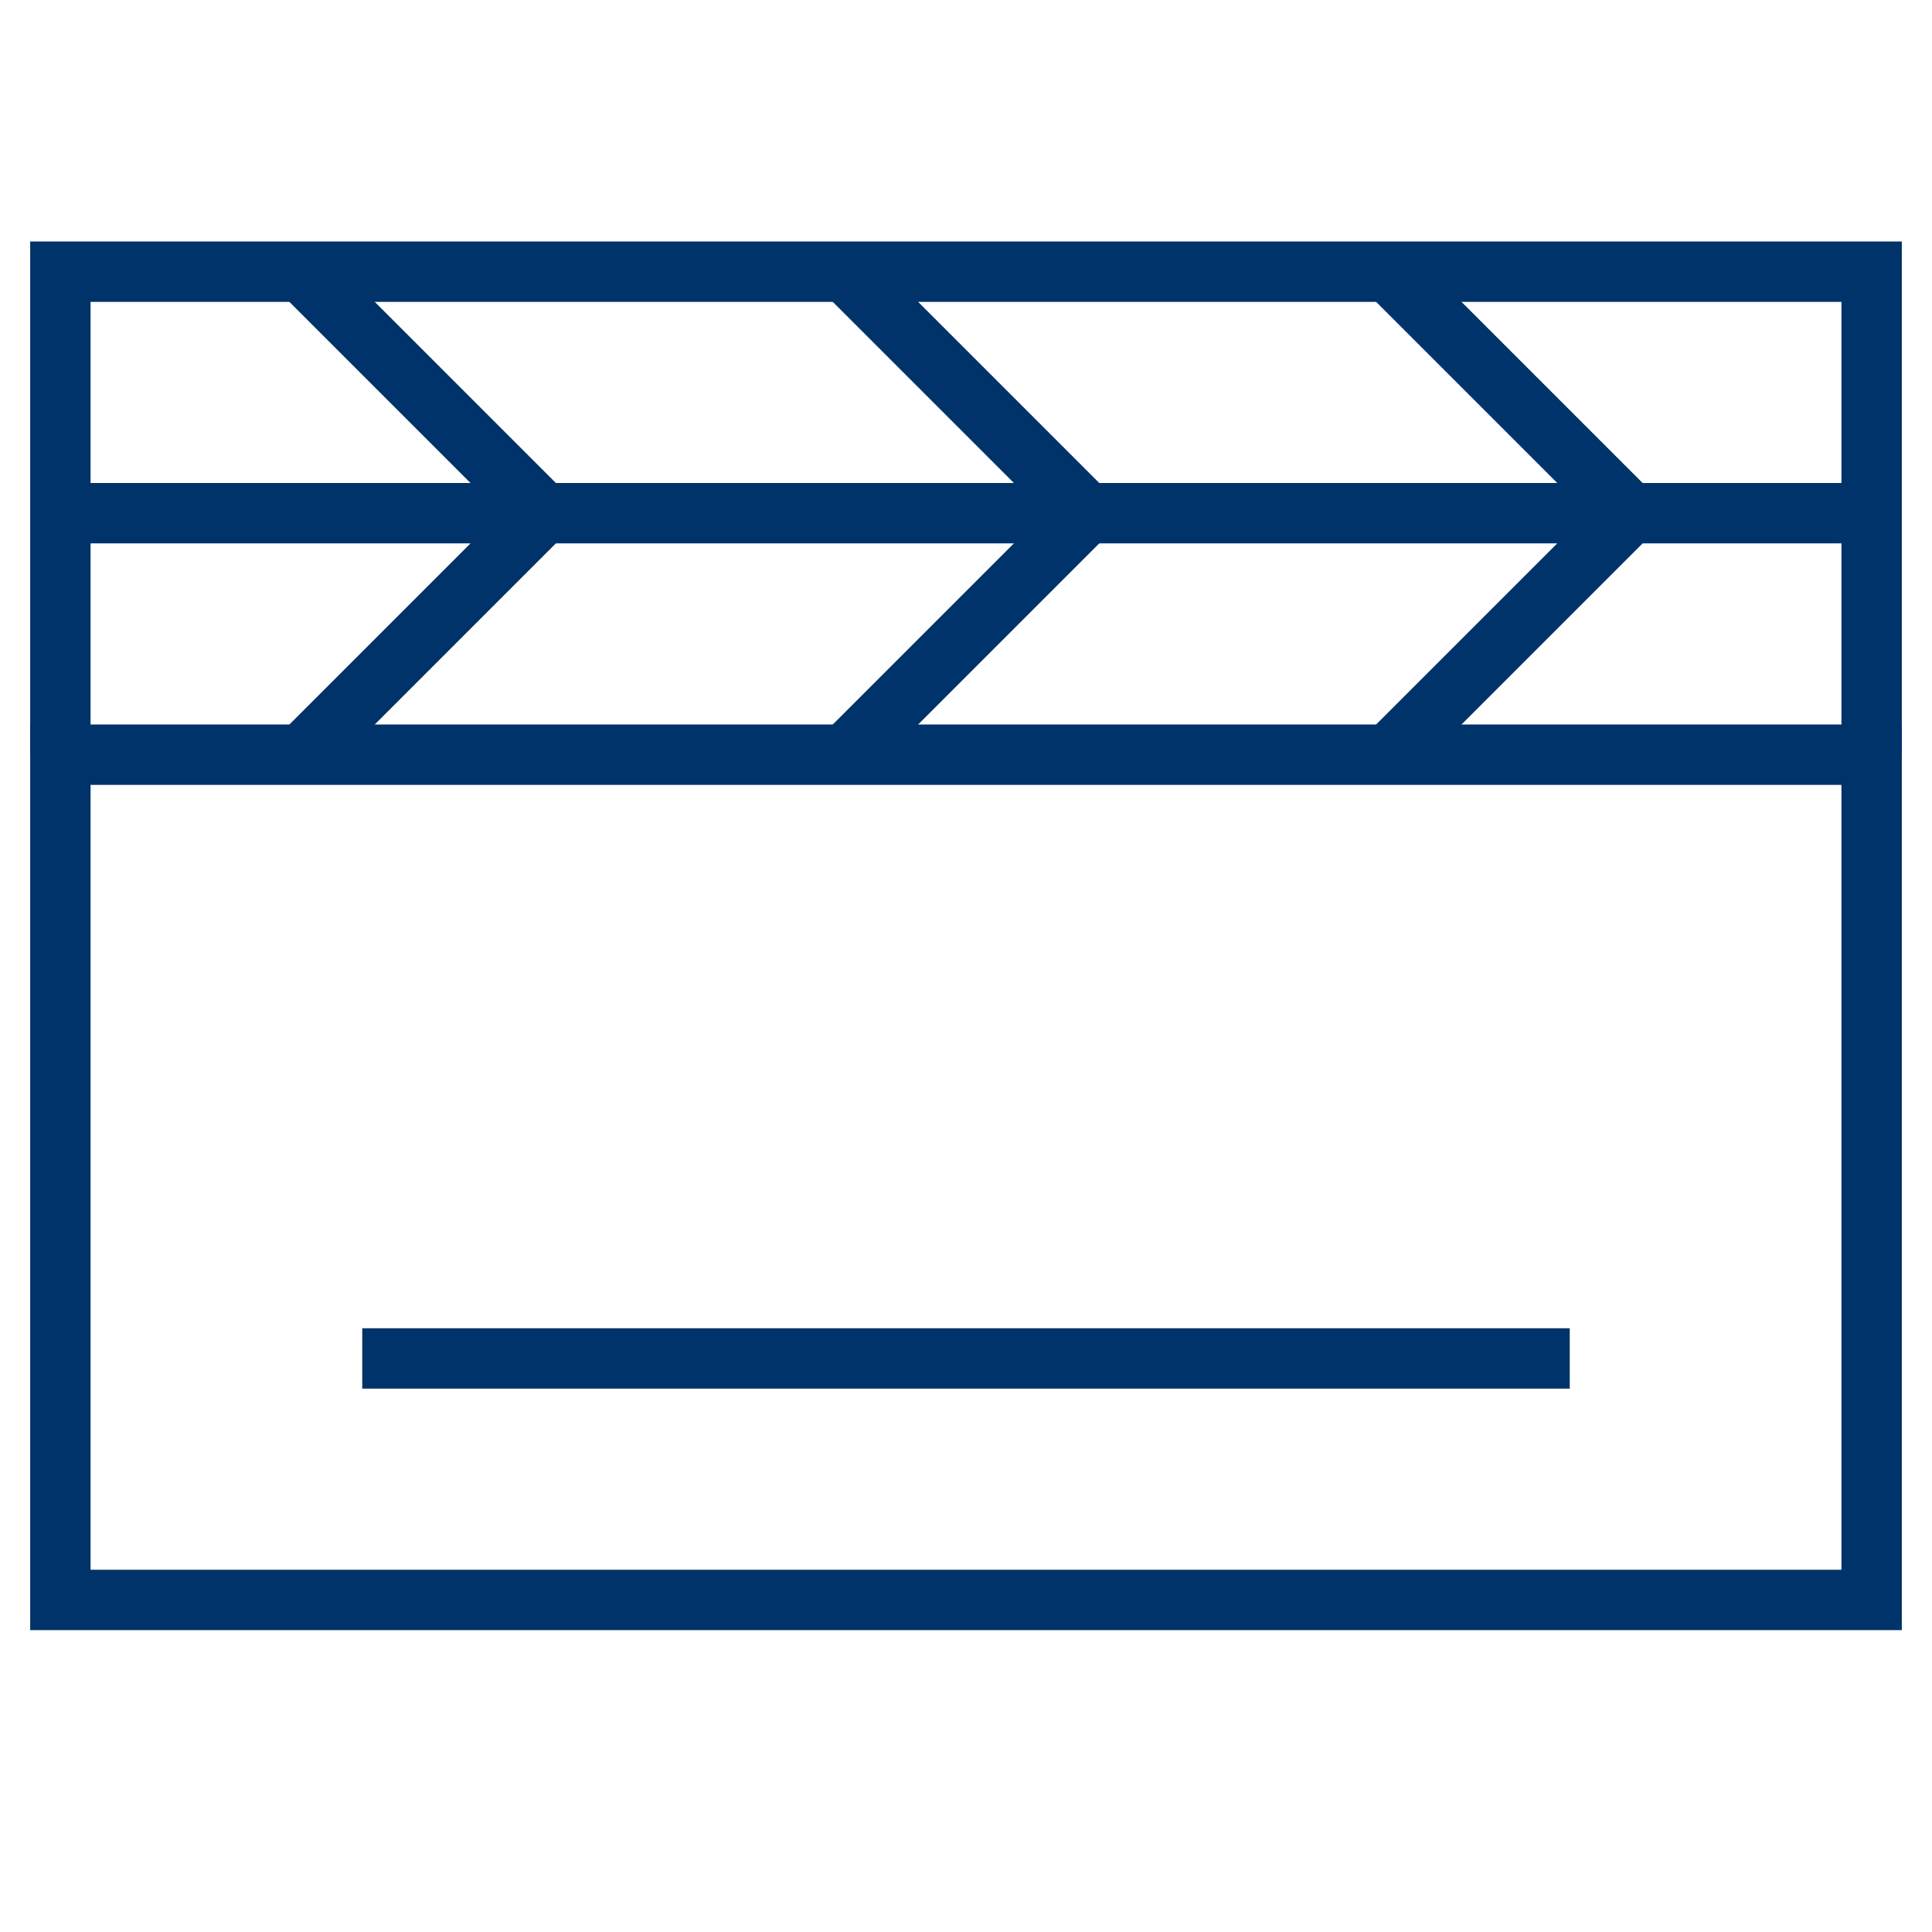 <?xml version="1.0" encoding="UTF-8"?>
<svg xmlns="http://www.w3.org/2000/svg" aria-describedby="desc" aria-labelledby="title" viewBox="0 0 64 64"><path fill="none" stroke="#003369" stroke-miterlimit="10" stroke-width="2" d="M2 17h60m0 8V9H2v16" data-name="layer2" style="stroke: #003369;"/><path fill="none" stroke="#003369" stroke-miterlimit="10" stroke-width="2" d="M10 9l8 8-8 8M28 9l8 8-8 8M46 9l8 8-8 8" data-name="layer2" style="stroke: #003369;"/><path fill="none" stroke="#003369" stroke-miterlimit="10" stroke-width="2" d="M12 45h40M2 25h60v28H2z" data-name="layer1" style="stroke: #003369;"/></svg>
